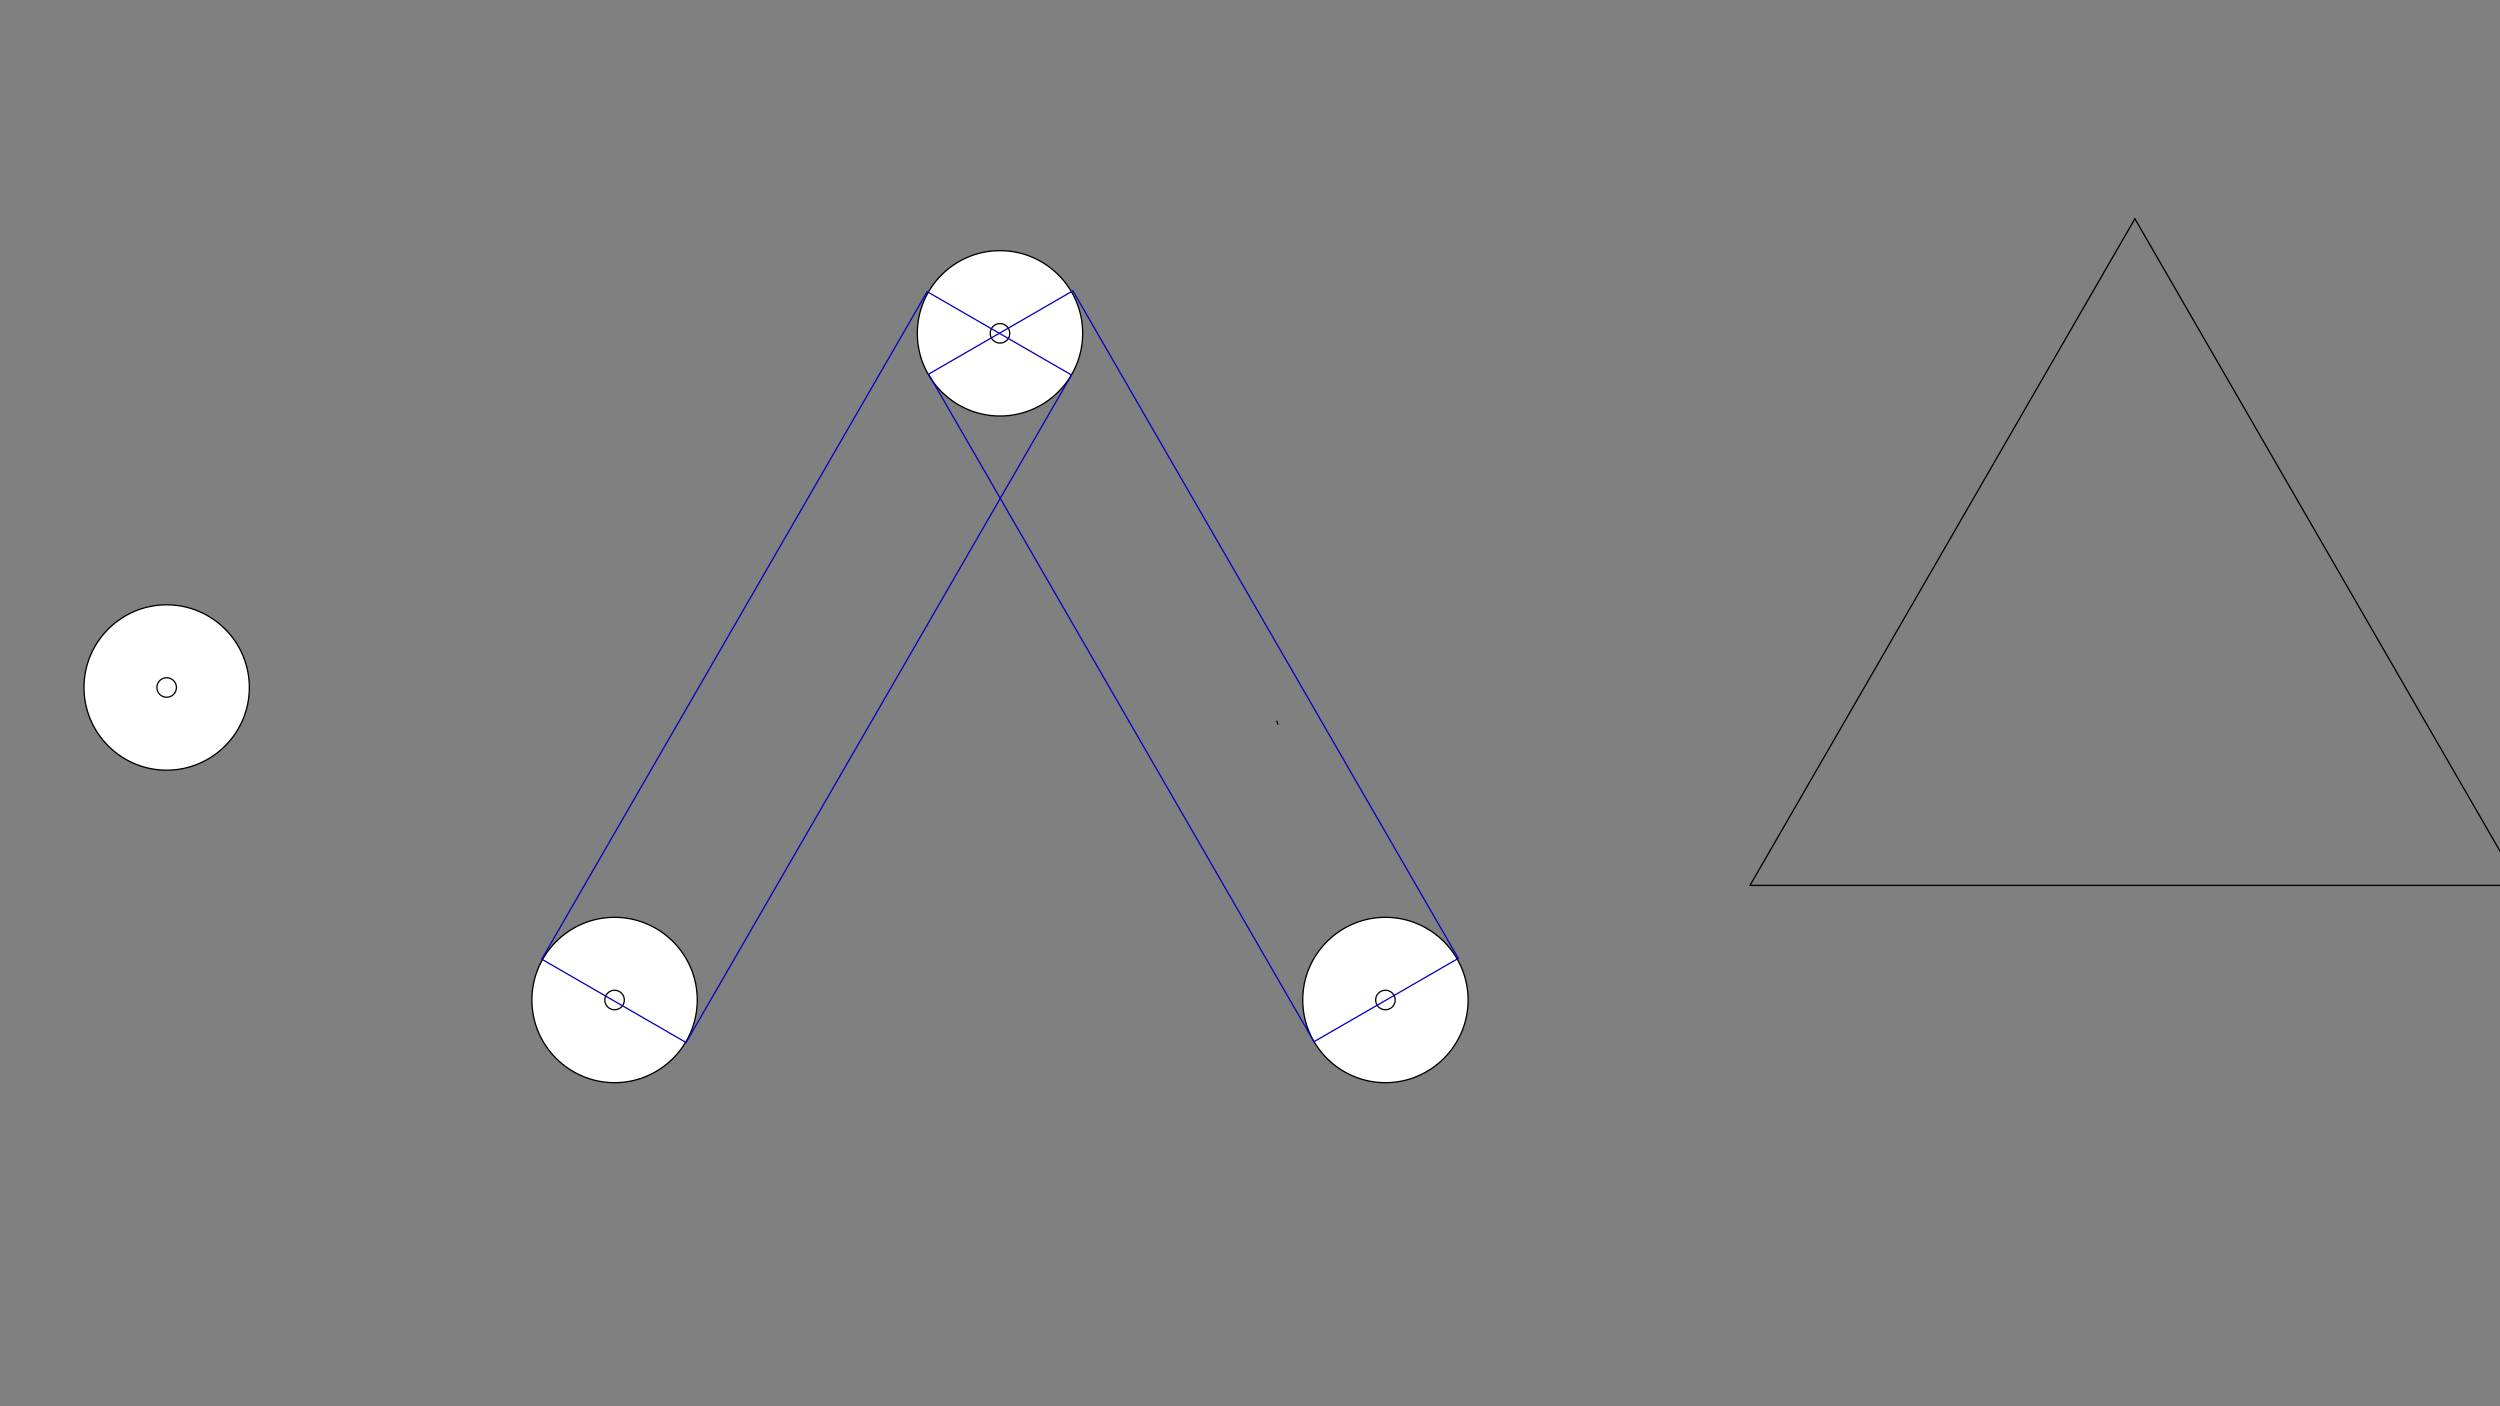 <?xml version="1.0" encoding="utf-8"?>
<!-- Generator: Adobe Illustrator 27.7.0, SVG Export Plug-In . SVG Version: 6.00 Build 0)  -->
<svg version="1.1" id="Layer_1" xmlns="http://www.w3.org/2000/svg" xmlns:xlink="http://www.w3.org/1999/xlink" x="0px" y="0px"
	 viewBox="0 0 1920 1080" style="enable-background:new 0 0 1920 1080;" xml:space="preserve">
<rect x="0" y="0" width="1920" height="1080" fill="#808080" stroke="none"/>
<style type="text/css">
	.st0{fill:#FFFFFF;}
	.st1{fill:none;stroke:#000000;stroke-miterlimit:10;}
	.st2{fill:none;stroke:#0A00BF;stroke-miterlimit:10;}
</style>
<g>
	<g>
		<circle class="st0" cx="1064" cy="768" r="63.5"/>
		<path d="M1064,705c34.7,0,63,28.3,63,63s-28.3,63-63,63s-63-28.3-63-63S1029.3,705,1064,705 M1064,704c-35.3,0-64,28.7-64,64
			s28.7,64,64,64s64-28.7,64-64S1099.3,704,1064,704L1064,704z"/>
	</g>
	<g>
		<circle class="st0" cx="1064" cy="768" r="7.5"/>
		<path d="M1064,761c3.9,0,7,3.1,7,7s-3.1,7-7,7s-7-3.1-7-7S1060.1,761,1064,761 M1064,760c-4.4,0-8,3.6-8,8s3.6,8,8,8s8-3.6,8-8
			S1068.4,760,1064,760L1064,760z"/>
	</g>
</g>
<g>
	<g>
		<circle class="st0" cx="472" cy="768" r="63.5"/>
		<path d="M472,705c34.7,0,63,28.3,63,63s-28.3,63-63,63s-63-28.3-63-63S437.3,705,472,705 M472,704c-35.3,0-64,28.7-64,64
			s28.7,64,64,64s64-28.7,64-64S507.3,704,472,704L472,704z"/>
	</g>
	<g>
		<circle class="st0" cx="472" cy="768" r="7.5"/>
		<path d="M472,761c3.9,0,7,3.1,7,7s-3.1,7-7,7s-7-3.1-7-7S468.1,761,472,761 M472,760c-4.4,0-8,3.6-8,8s3.6,8,8,8s8-3.6,8-8
			S476.4,760,472,760L472,760z"/>
	</g>
</g>
<g>
	<g>
		<circle class="st0" cx="768" cy="256" r="63.5"/>
		<path d="M768,193c34.7,0,63,28.3,63,63s-28.3,63-63,63s-63-28.3-63-63S733.3,193,768,193 M768,192c-35.3,0-64,28.7-64,64
			s28.7,64,64,64s64-28.7,64-64S803.3,192,768,192L768,192z"/>
	</g>
	<g>
		<circle class="st0" cx="768" cy="256" r="7.5"/>
		<path d="M768,249c3.9,0,7,3.1,7,7c0,3.9-3.1,7-7,7s-7-3.1-7-7C761,252.1,764.1,249,768,249 M768,248c-4.4,0-8,3.6-8,8s3.6,8,8,8
			s8-3.6,8-8S772.4,248,768,248L768,248z"/>
	</g>
</g>
<polygon class="st1" points="1639.6,168 1344,680 1935.2,680 "/>
<g>
	<g>
		<circle class="st0" cx="128" cy="528" r="63.5"/>
		<path d="M128,465c34.7,0,63,28.3,63,63s-28.3,63-63,63s-63-28.3-63-63S93.3,465,128,465 M128,464c-35.3,0-64,28.7-64,64
			s28.7,64,64,64s64-28.7,64-64S163.3,464,128,464L128,464z"/>
	</g>
	<g>
		<circle class="st0" cx="128" cy="528" r="7.5"/>
		<path d="M128,521c3.9,0,7,3.1,7,7s-3.1,7-7,7c-3.9,0-7-3.1-7-7S124.1,521,128,521 M128,520c-4.4,0-8,3.6-8,8s3.6,8,8,8s8-3.6,8-8
			S132.4,520,128,520L128,520z"/>
	</g>
</g>
<line class="st1" x1="980.5" y1="553.5" x2="981.5" y2="556.5"/>
<rect x="620.6" y="447.7" transform="matrix(0.5 0.866 -0.866 0.5 901.395 -537.948)" class="st2" width="592" height="128"/>
<rect x="323.4" y="448.3" transform="matrix(-0.5 0.866 -0.866 -0.5 1372.841 232.077)" class="st2" width="592" height="128"/>
</svg>
